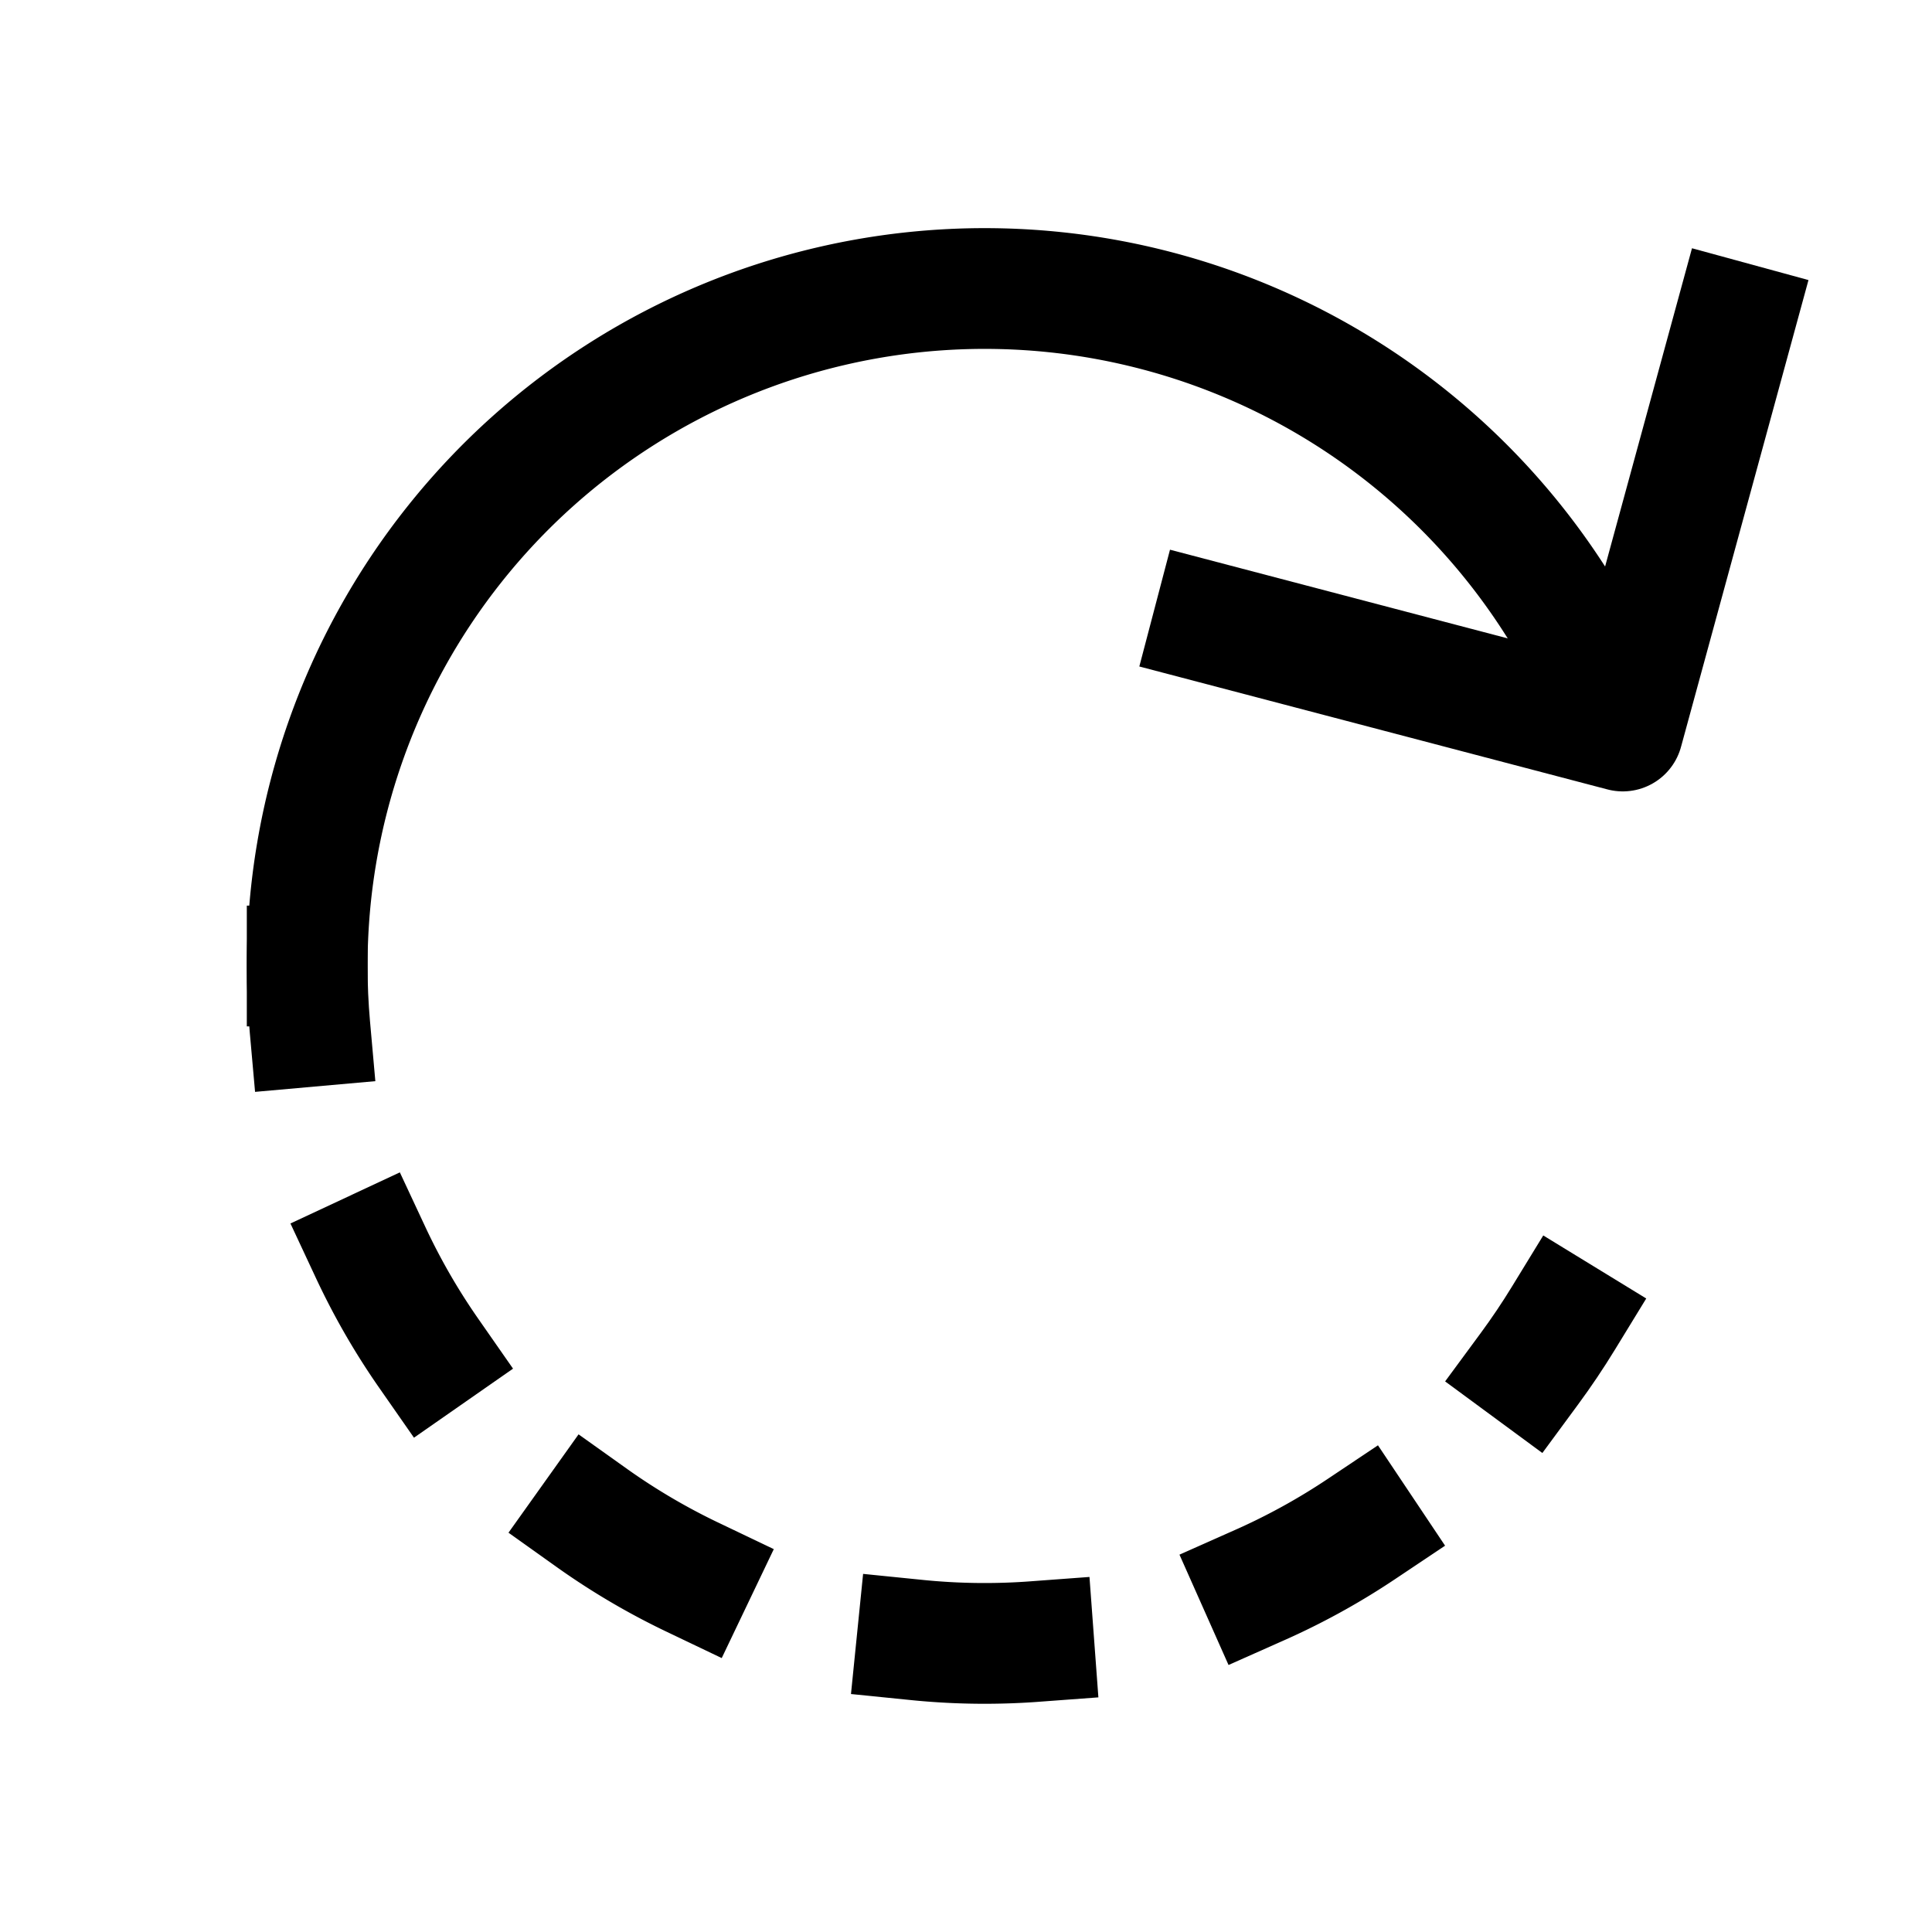 <svg id="target" xmlns="http://www.w3.org/2000/svg" viewBox="0 0 16 16"><title>unicons-interface-16px-rotate-right</title><path d="M12.946,10.919q-.131.214-.279.415" fill="none" stroke="currentColor" stroke-linecap="square" stroke-linejoin="round"/><path d="M11.274,12.663a5.612,5.612,0,0,1-8.54-3.211" fill="none" stroke="currentColor" stroke-linecap="square" stroke-linejoin="round" stroke-dasharray="0.967 1.934"/><path d="M2.566,8.5q-.022-.247-.022-.5" fill="none" stroke="currentColor" stroke-linecap="square" stroke-linejoin="round"/><polyline points="10.046 5.163 13.439 6.054 14.363 2.67" fill="none" stroke="currentColor" stroke-linecap="square" stroke-linejoin="round"/><path d="M2.544,8A5.611,5.611,0,0,1,13.189,5.522" fill="none" stroke="currentColor" stroke-linecap="square" stroke-linejoin="round"/></svg>